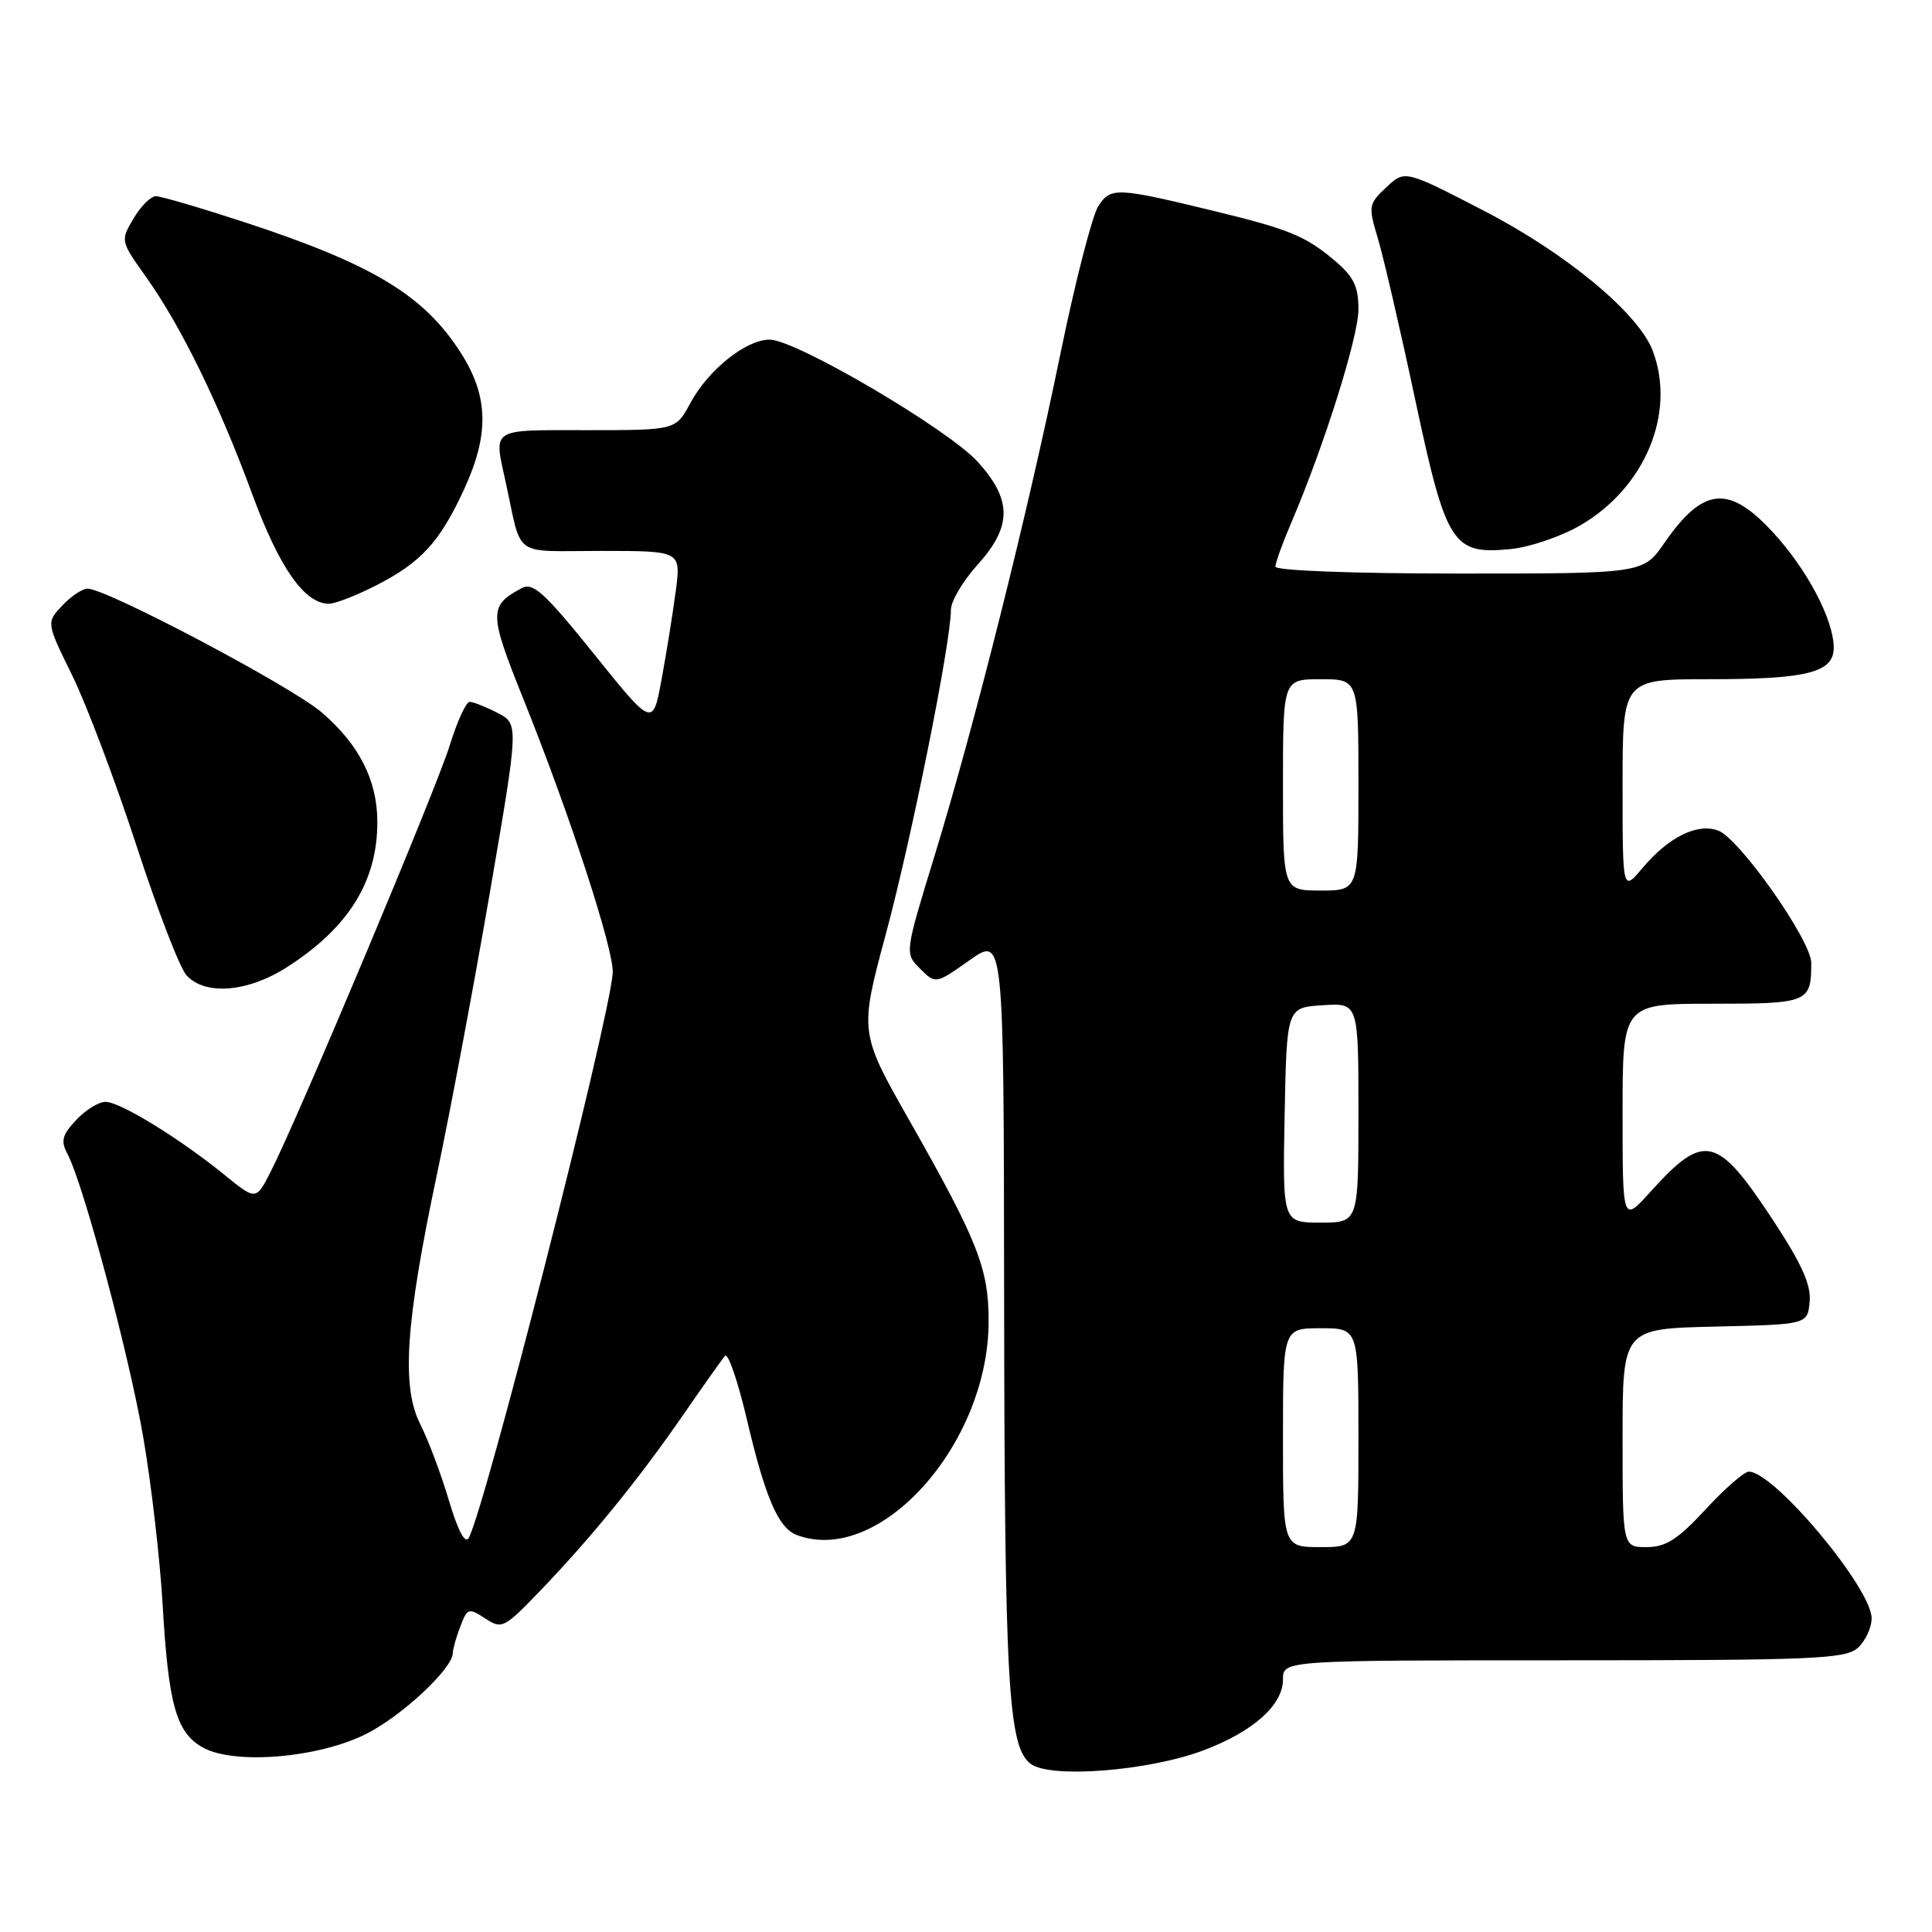 <?xml version="1.0" encoding="UTF-8" standalone="no"?>
<!DOCTYPE svg PUBLIC "-//W3C//DTD SVG 1.1//EN" "http://www.w3.org/Graphics/SVG/1.1/DTD/svg11.dtd" >
<svg xmlns="http://www.w3.org/2000/svg" xmlns:xlink="http://www.w3.org/1999/xlink" version="1.1" viewBox="0 0 256 256">
 <g >
 <path fill="currentColor"
d=" M 159.42 231.95 C 166.02 229.47 170.00 225.94 170.00 222.55 C 170.00 220.00 170.00 220.00 207.17 220.00 C 240.36 220.00 244.54 219.82 246.17 218.35 C 247.18 217.43 248.00 215.68 248.00 214.44 C 248.00 210.44 235.08 195.00 231.73 195.00 C 231.12 195.00 228.54 197.25 226.00 200.00 C 222.31 203.99 220.73 205.00 218.19 205.00 C 215.00 205.00 215.00 205.00 215.00 190.53 C 215.00 176.06 215.00 176.06 227.25 175.78 C 239.50 175.50 239.50 175.50 239.79 172.50 C 240.00 170.28 238.76 167.50 234.99 161.76 C 227.50 150.38 225.85 149.99 218.66 157.95 C 215.00 162.01 215.00 162.01 215.00 147.50 C 215.00 133.00 215.00 133.00 226.89 133.00 C 239.63 133.00 240.00 132.85 240.00 127.58 C 240.00 124.63 230.51 111.13 227.68 110.06 C 224.91 109.02 221.10 110.90 217.62 115.04 C 215.00 118.15 215.00 118.15 215.00 104.08 C 215.00 90.00 215.00 90.00 226.43 90.00 C 239.54 90.00 243.01 89.11 242.98 85.77 C 242.94 82.07 239.44 75.44 234.95 70.56 C 229.07 64.19 225.69 64.51 220.54 71.94 C 217.73 76.00 217.73 76.00 193.36 76.00 C 179.26 76.00 169.00 75.61 169.00 75.08 C 169.00 74.58 169.93 71.99 171.07 69.33 C 175.42 59.19 180.00 44.65 180.00 40.99 C 180.00 37.93 179.37 36.65 176.81 34.49 C 172.98 31.27 170.81 30.38 161.00 27.99 C 147.93 24.82 147.19 24.78 145.54 27.30 C 144.73 28.54 142.45 37.41 140.48 47.02 C 136.15 68.14 129.19 95.88 123.83 113.41 C 119.87 126.32 119.87 126.32 121.92 128.36 C 123.97 130.41 123.97 130.41 128.48 127.23 C 133.00 124.04 133.00 124.04 133.05 171.27 C 133.11 223.26 133.57 231.45 136.57 233.72 C 139.16 235.68 152.11 234.68 159.42 231.95 Z  M 48.59 229.72 C 53.34 227.30 60.00 221.06 60.00 219.03 C 60.00 218.54 60.44 216.96 60.99 215.53 C 61.92 213.08 62.10 213.02 64.29 214.45 C 66.51 215.91 66.80 215.76 71.63 210.73 C 78.32 203.77 84.62 196.03 90.51 187.50 C 93.17 183.65 95.67 180.12 96.07 179.66 C 96.46 179.19 97.77 182.99 98.97 188.10 C 101.39 198.42 103.13 202.45 105.54 203.38 C 116.48 207.57 131.00 191.41 131.00 175.05 C 131.00 168.07 129.55 164.41 120.50 148.47 C 113.87 136.79 113.87 136.79 117.41 123.64 C 120.80 111.06 126.00 85.13 126.00 80.80 C 126.00 79.67 127.58 77.00 129.50 74.87 C 134.12 69.76 134.13 66.26 129.57 61.21 C 125.66 56.88 105.44 45.00 101.98 45.00 C 98.86 45.00 93.85 49.00 91.49 53.38 C 89.55 57.00 89.55 57.00 77.77 57.00 C 64.80 57.00 65.42 56.60 67.03 64.00 C 69.23 74.06 67.74 73.00 79.63 73.00 C 90.23 73.00 90.23 73.00 89.55 78.25 C 89.17 81.14 88.33 86.39 87.68 89.93 C 86.50 96.35 86.50 96.35 78.71 86.66 C 72.15 78.51 70.63 77.13 69.13 77.93 C 64.75 80.27 64.77 81.23 69.35 92.62 C 75.55 108.05 81.42 126.07 81.19 128.96 C 80.65 135.66 64.26 199.93 62.11 203.78 C 61.63 204.63 60.67 202.83 59.48 198.81 C 58.45 195.34 56.75 190.81 55.70 188.74 C 53.16 183.75 53.72 175.33 57.92 155.50 C 59.66 147.25 62.81 130.47 64.92 118.21 C 68.75 95.92 68.75 95.92 65.92 94.46 C 64.37 93.66 62.71 93.00 62.23 93.00 C 61.76 93.00 60.57 95.59 59.60 98.75 C 57.83 104.49 39.51 148.12 35.85 155.29 C 33.92 159.07 33.92 159.07 29.71 155.65 C 23.78 150.83 15.91 146.00 13.98 146.00 C 13.08 146.00 11.33 147.08 10.09 148.41 C 8.24 150.37 8.03 151.19 8.92 152.86 C 11.03 156.79 17.13 179.60 19.01 190.61 C 20.06 196.73 21.20 206.63 21.55 212.61 C 22.31 225.84 23.35 229.56 26.83 231.53 C 30.99 233.89 42.24 232.95 48.59 229.72 Z  M 38.05 128.14 C 46.20 122.91 50.00 116.79 50.00 108.93 C 50.00 103.40 47.60 98.67 42.62 94.39 C 38.61 90.94 14.12 78.00 11.61 78.00 C 10.91 78.00 9.40 79.01 8.24 80.25 C 6.13 82.50 6.13 82.50 9.57 89.50 C 11.46 93.35 15.28 103.47 18.06 111.98 C 20.83 120.49 23.82 128.25 24.71 129.23 C 27.17 131.95 32.86 131.48 38.05 128.14 Z  M 49.78 77.60 C 55.75 74.56 58.22 71.89 61.42 65.00 C 64.85 57.62 64.76 52.60 61.11 46.83 C 56.22 39.13 49.44 35.03 32.33 29.42 C 26.58 27.54 21.33 26.00 20.66 26.00 C 19.98 26.00 18.65 27.33 17.69 28.96 C 15.95 31.89 15.96 31.94 19.36 36.71 C 23.98 43.20 29.01 53.48 33.43 65.50 C 37.02 75.25 40.35 80.00 43.59 80.00 C 44.40 80.00 47.19 78.92 49.78 77.60 Z  M 209.47 69.57 C 218.03 64.56 222.10 54.66 218.99 46.47 C 217.10 41.50 207.53 33.56 196.61 27.92 C 186.15 22.51 186.15 22.51 183.69 24.82 C 181.33 27.03 181.29 27.31 182.57 31.58 C 183.31 34.03 185.52 43.56 187.48 52.76 C 191.63 72.22 192.44 73.50 200.13 72.76 C 202.70 72.51 206.89 71.08 209.47 69.57 Z  M 170.00 190.50 C 170.00 176.00 170.00 176.00 175.00 176.00 C 180.00 176.00 180.00 176.00 180.00 190.50 C 180.00 205.00 180.00 205.00 175.00 205.00 C 170.00 205.00 170.00 205.00 170.00 190.50 Z  M 170.22 147.75 C 170.50 133.50 170.50 133.50 175.25 133.20 C 180.00 132.89 180.00 132.89 180.00 147.45 C 180.00 162.00 180.00 162.00 174.97 162.00 C 169.95 162.00 169.95 162.00 170.22 147.75 Z  M 170.00 104.00 C 170.00 90.00 170.00 90.00 175.00 90.00 C 180.00 90.00 180.00 90.00 180.00 104.00 C 180.00 118.00 180.00 118.00 175.00 118.00 C 170.00 118.00 170.00 118.00 170.00 104.00 Z "/>
</g>
</svg>